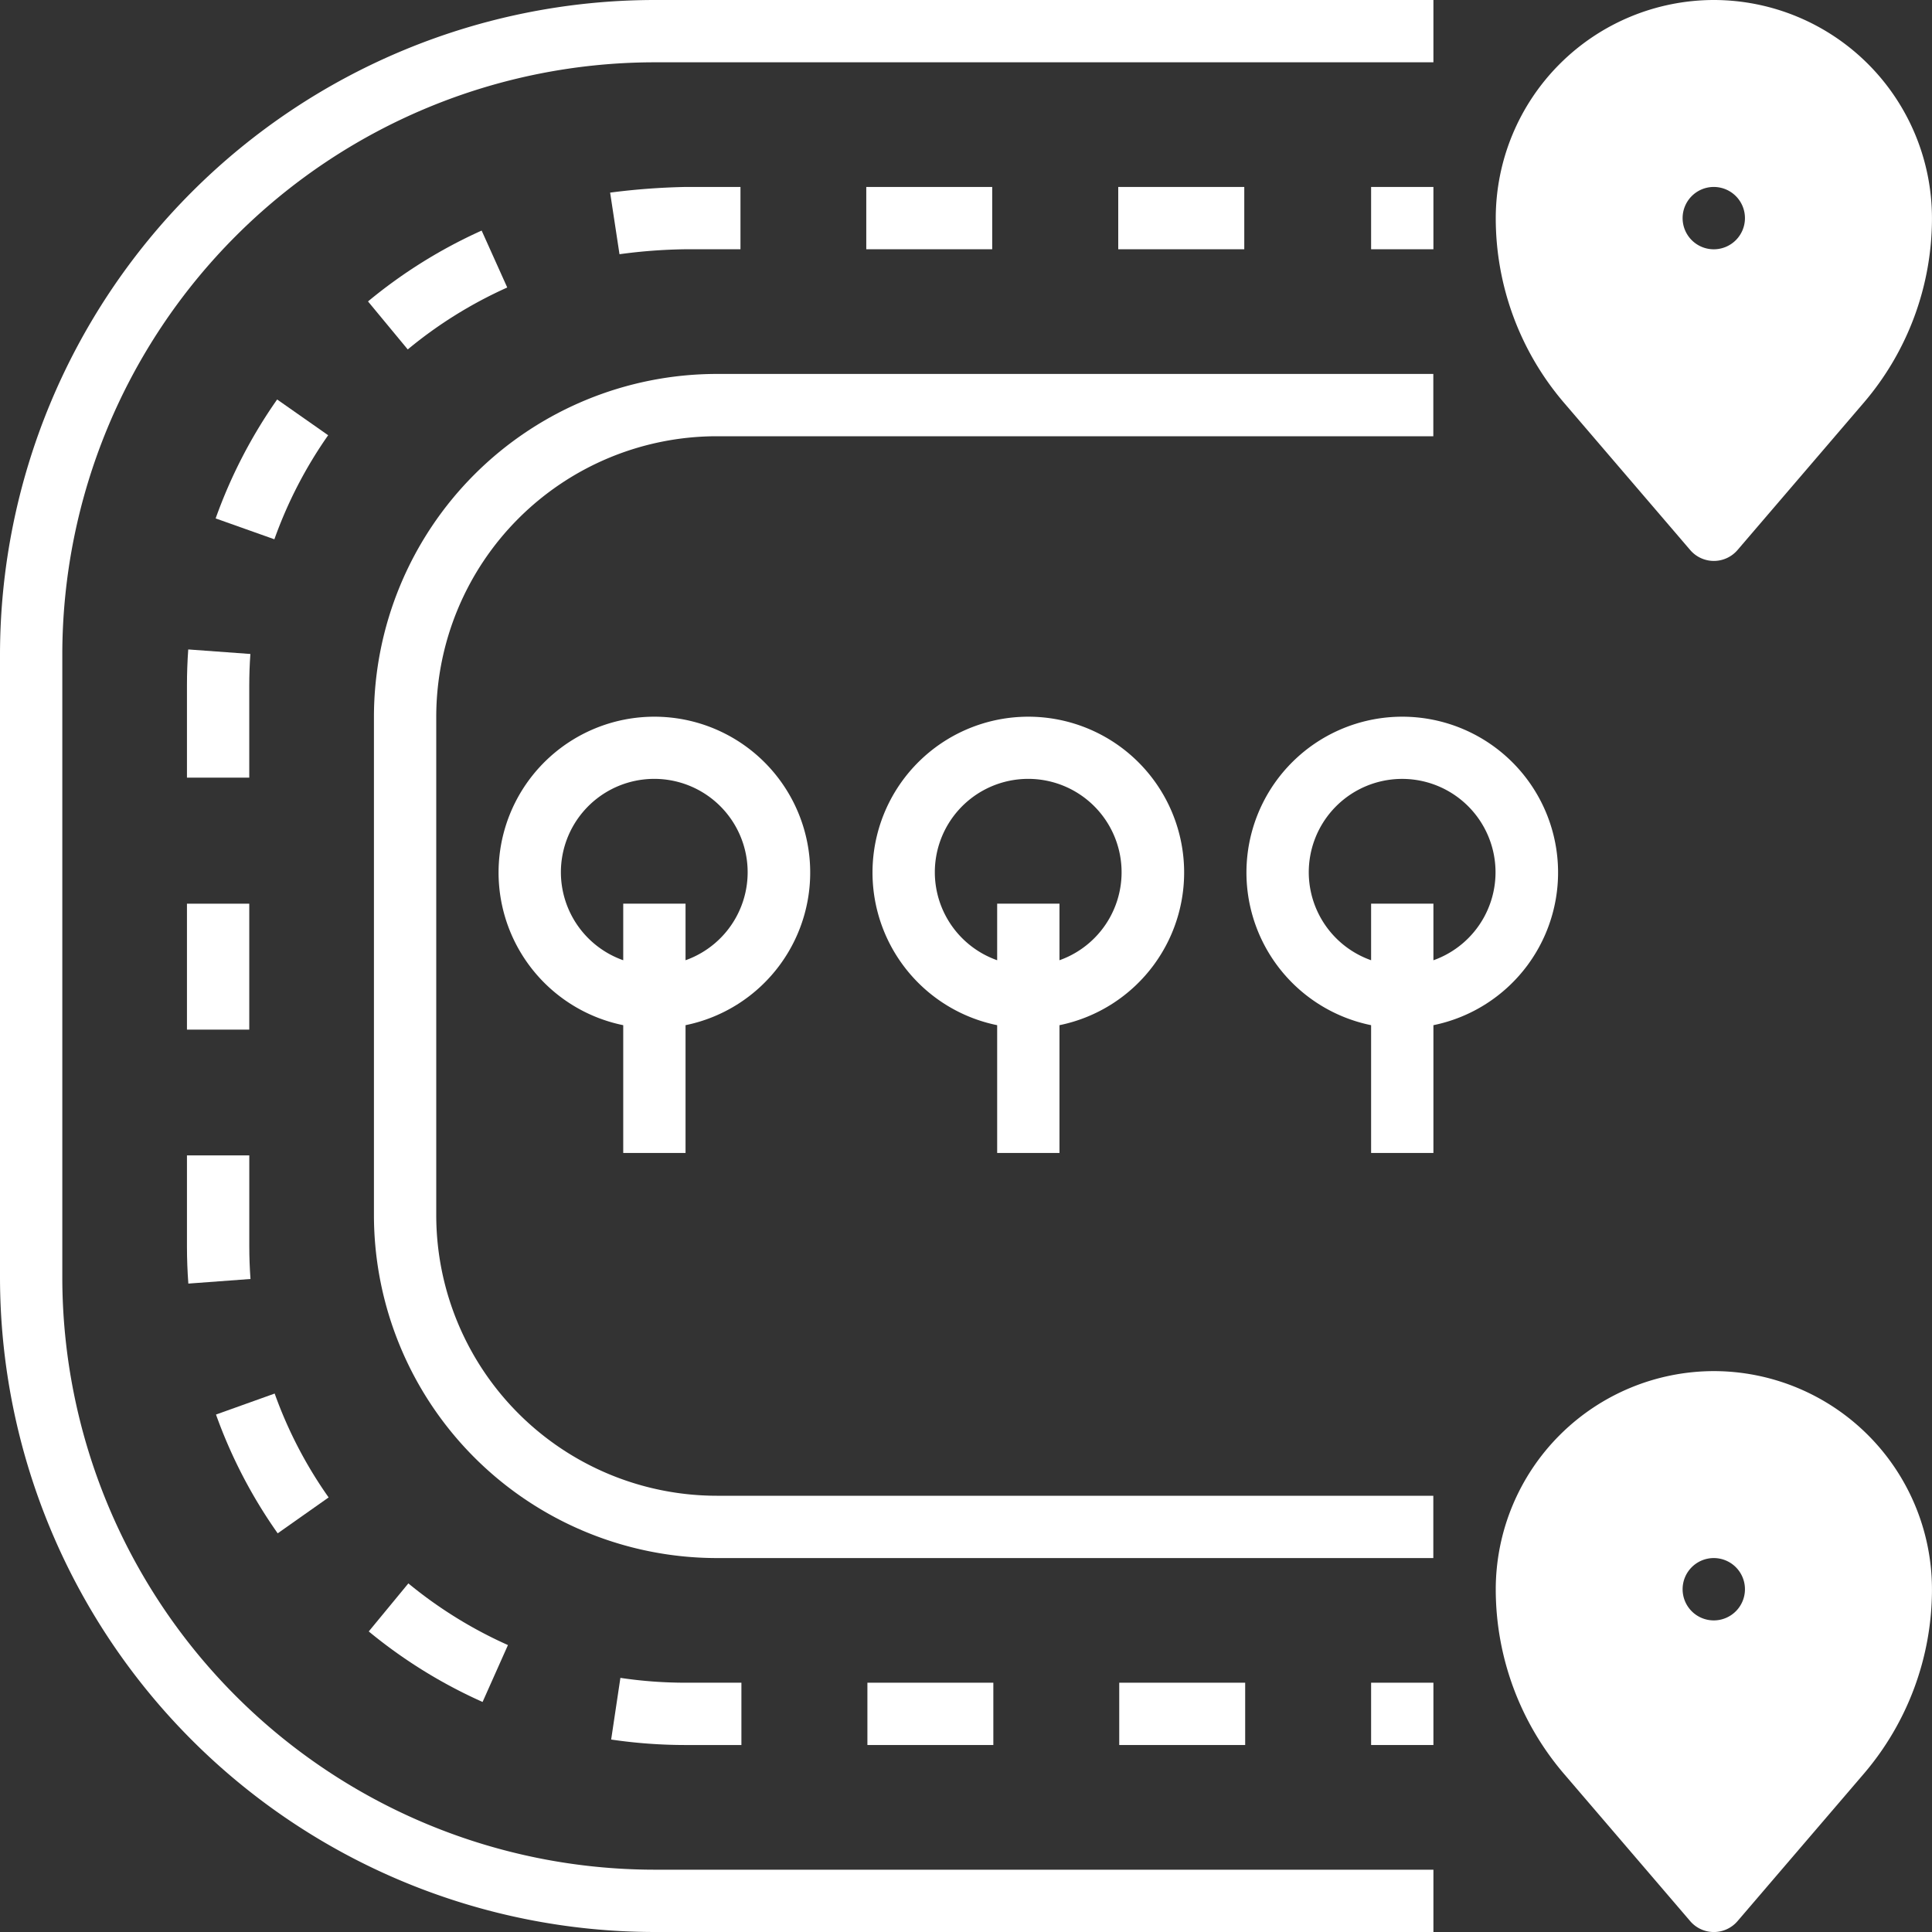 <svg xmlns="http://www.w3.org/2000/svg" width="60" height="60" viewBox="0 0 60 60">
  <rect x="0" y="0" width="60" height="60" fill="#333333" stroke="none"/>
  <g id="about1" transform="translate(-1 -1)">
    <path id="Path_27" data-name="Path 27" d="M55.806,2A5.806,5.806,0,0,0,50,7.806a7.853,7.853,0,0,0,1.889,5.108l3.917,4.57,3.917-4.57a7.853,7.853,0,0,0,1.889-5.108A5.806,5.806,0,0,0,55.806,2Zm0,7.742a1.935,1.935,0,1,1,1.935-1.935A1.935,1.935,0,0,1,55.806,9.742Z" transform="translate(-1.581 -0.032)" fill="#fff"/>
    <path id="Path_28" data-name="Path 28" d="M55.806,46A5.806,5.806,0,0,0,50,51.806a7.853,7.853,0,0,0,1.889,5.108l3.917,4.57,3.917-4.57a7.853,7.853,0,0,0,1.889-5.108A5.806,5.806,0,0,0,55.806,46Zm0,7.742a1.935,1.935,0,1,1,1.935-1.935A1.935,1.935,0,0,1,55.806,53.742Z" transform="translate(-1.581 -1.452)" fill="#fff"/>
    <g id="Group_21" data-name="Group 21" transform="translate(1 1)">
      <path id="Path_29" data-name="Path 29" d="M45.9,47.839H23.645a8.719,8.719,0,0,1-8.71-8.71V23.645a8.719,8.719,0,0,1,8.71-8.71H45.9V13H23.645A10.658,10.658,0,0,0,13,23.645V39.129A10.658,10.658,0,0,0,23.645,49.774H45.9Z" transform="translate(-1.387 -1.387)" fill="#fff"/>
      <path id="Path_30" data-name="Path 30" d="M21.323,61H45.516V59.065H21.323A18.407,18.407,0,0,1,2.935,40.677V21.323A18.407,18.407,0,0,1,21.323,2.935H45.516V1H21.323A20.346,20.346,0,0,0,1,21.323V40.677A20.346,20.346,0,0,0,21.323,61Z" transform="translate(-1 -1)" fill="#fff"/>
      <path id="Path_31" data-name="Path 31" d="M55.774,45A6.783,6.783,0,0,0,49,51.774a8.816,8.816,0,0,0,2.122,5.737l3.917,4.571a.967.967,0,0,0,1.469,0l3.917-4.571a8.812,8.812,0,0,0,2.122-5.736A6.783,6.783,0,0,0,55.774,45Zm3.183,11.252-3.183,3.712-3.183-3.712a6.884,6.884,0,0,1-1.656-4.478,4.839,4.839,0,0,1,9.677,0A6.884,6.884,0,0,1,58.957,56.252Z" transform="translate(-2.548 -2.419)" fill="#fff"/>
      <path id="Path_32" data-name="Path 32" d="M55.9,49a2.9,2.9,0,1,0,2.9,2.9A2.907,2.907,0,0,0,55.9,49Zm0,3.871a.968.968,0,1,1,.968-.968A.968.968,0,0,1,55.9,52.871Z" transform="translate(-2.677 -2.548)" fill="#fff"/>
      <path id="Path_33" data-name="Path 33" d="M55.774,1A6.783,6.783,0,0,0,49,7.774a8.816,8.816,0,0,0,2.122,5.737l3.917,4.571a.967.967,0,0,0,1.469,0l3.917-4.571a8.812,8.812,0,0,0,2.122-5.736A6.783,6.783,0,0,0,55.774,1Zm3.183,11.252-3.183,3.712-3.183-3.712a6.884,6.884,0,0,1-1.656-4.478,4.839,4.839,0,0,1,9.677,0,6.884,6.884,0,0,1-1.656,4.478Z" transform="translate(-2.548 -1)" fill="#fff"/>
      <path id="Path_34" data-name="Path 34" d="M55.9,5a2.9,2.9,0,1,0,2.9,2.9A2.907,2.907,0,0,0,55.9,5Zm0,3.871a.968.968,0,1,1,.968-.968A.968.968,0,0,1,55.9,8.871Z" transform="translate(-2.677 -1.129)" fill="#fff"/>
      <path id="Path_35" data-name="Path 35" d="M45,55h1.935v1.935H45Z" transform="translate(-2.419 -2.742)" fill="#fff"/>
      <path id="Path_36" data-name="Path 36" d="M24.628,8.935V7H22.923a21.327,21.327,0,0,0-2.343.176l.291,1.913a16.6,16.6,0,0,1,2.051-.154Z" transform="translate(-1.632 -1.194)" fill="#fff"/>
      <path id="Path_37" data-name="Path 37" d="M17.131,10.161,16.339,8.4a15.468,15.468,0,0,0-3.529,2.2l1.234,1.491a13.485,13.485,0,0,1,3.087-1.922Z" transform="translate(-1.381 -1.239)" fill="#fff"/>
      <path id="Path_38" data-name="Path 38" d="M28.8,7h3.911V8.935H28.8Z" transform="translate(-1.897 -1.194)" fill="#fff"/>
      <path id="Path_39" data-name="Path 39" d="M28.836,55h3.911v1.935H28.836Z" transform="translate(-1.898 -2.742)" fill="#fff"/>
      <path id="Path_40" data-name="Path 40" d="M20.9,54.845l-.287,1.915a15.831,15.831,0,0,0,2.309.17h1.736V54.995H22.923a13.661,13.661,0,0,1-2.022-.15Z" transform="translate(-1.633 -2.737)" fill="#fff"/>
      <path id="Path_41" data-name="Path 41" d="M12.834,53.305a15.461,15.461,0,0,0,3.535,2.19l.788-1.767a13.575,13.575,0,0,1-3.093-1.915Z" transform="translate(-1.382 -2.639)" fill="#fff"/>
      <path id="Path_42" data-name="Path 42" d="M36.918,55h3.911v1.935H36.918Z" transform="translate(-2.159 -2.742)" fill="#fff"/>
      <path id="Path_43" data-name="Path 43" d="M11.415,14.931,9.83,13.82a15.47,15.47,0,0,0-1.91,3.694l1.824.648a13.56,13.56,0,0,1,1.67-3.231Z" transform="translate(-1.223 -1.414)" fill="#fff"/>
      <path id="Path_44" data-name="Path 44" d="M11.43,48.947a13.425,13.425,0,0,1-1.676-3.226l-1.822.652a15.353,15.353,0,0,0,1.916,3.689Z" transform="translate(-1.224 -2.443)" fill="#fff"/>
      <path id="Path_45" data-name="Path 45" d="M7,22.963v2.859H8.935V22.963q0-.495.035-.981l-1.93-.141Q7,22.4,7,22.963Z" transform="translate(-1.194 -1.672)" fill="#fff"/>
      <path id="Path_46" data-name="Path 46" d="M36.886,7H40.8V8.935H36.886Z" transform="translate(-2.158 -1.194)" fill="#fff"/>
      <path id="Path_47" data-name="Path 47" d="M7,40.906c0,.386.015.772.043,1.153l1.93-.143c-.024-.334-.037-.67-.037-1.009V38.077H7Z" transform="translate(-1.194 -2.196)" fill="#fff"/>
      <path id="Path_48" data-name="Path 48" d="M7,30H8.935v3.911H7Z" transform="translate(-1.194 -1.935)" fill="#fff"/>
      <path id="Path_49" data-name="Path 49" d="M45,7h1.935V8.935H45Z" transform="translate(-2.419 -1.194)" fill="#fff"/>
      <path id="Path_50" data-name="Path 50" d="M22.806,37.548V33.58a4.839,4.839,0,1,0-1.935,0v3.969Zm-3.871-8.71a2.9,2.9,0,1,1,3.871,2.725V29.806H20.871v1.757A2.9,2.9,0,0,1,18.935,28.839Z" transform="translate(-1.516 -1.742)" fill="#fff"/>
      <path id="Path_51" data-name="Path 51" d="M34.806,37.548V33.58a4.839,4.839,0,1,0-1.935,0v3.969Zm-3.871-8.71a2.9,2.9,0,1,1,3.871,2.725V29.806H32.871v1.757A2.9,2.9,0,0,1,30.935,28.839Z" transform="translate(-1.903 -1.742)" fill="#fff"/>
      <path id="Path_52" data-name="Path 52" d="M46.806,33.58a4.839,4.839,0,1,0-1.935,0v3.969h1.935Zm-3.871-4.741a2.9,2.9,0,1,1,3.871,2.725V29.806H44.871v1.757A2.9,2.9,0,0,1,42.935,28.839Z" transform="translate(-2.29 -1.742)" fill="#fff"/>
    </g>
  </g>
</svg>
